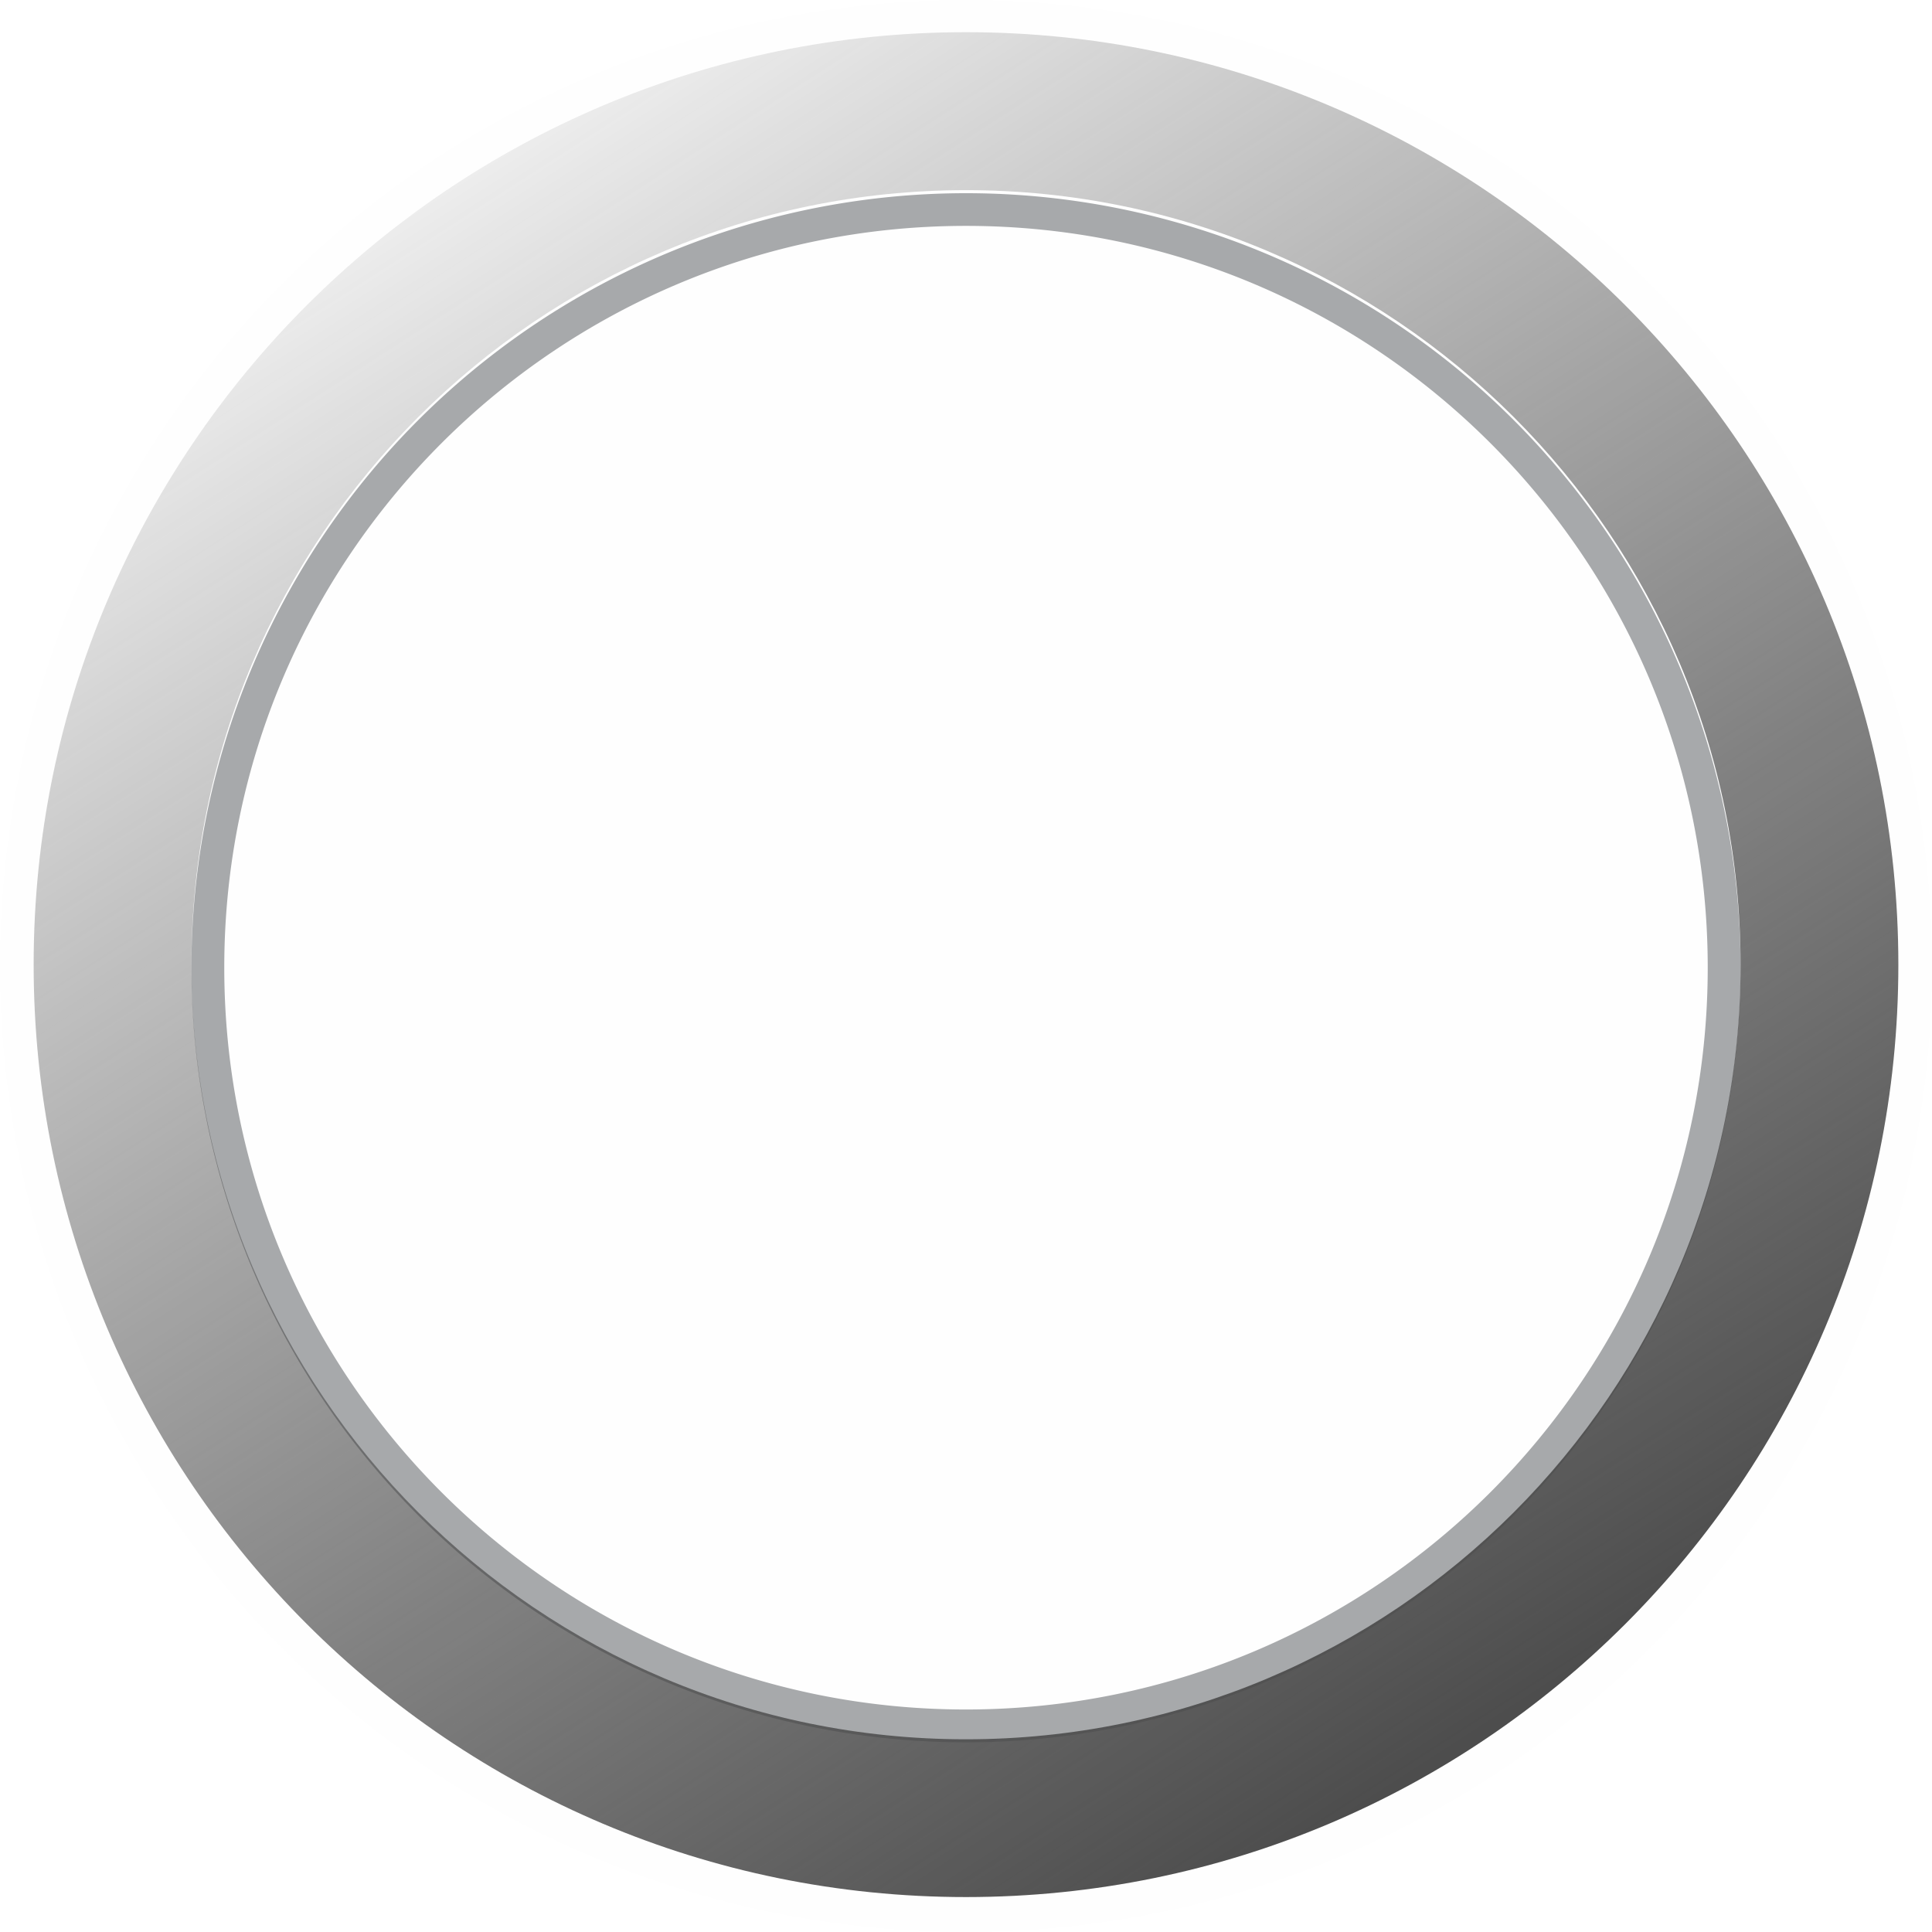 <svg width="12mm" height="12mm" version="1.1" viewBox="0 0 12 12" xmlns="http://www.w3.org/2000/svg" xmlns:xlink="http://www.w3.org/1999/xlink">
 <defs>
  <linearGradient id="linearGradient5529" x1="533.1" x2="509.7" y1="191.4" y2="155.1" gradientTransform="matrix(.292 0 0 .292 -147 240.2)" gradientUnits="userSpaceOnUse">
   <stop stop-color="#4d4d4d" offset="0"/>
   <stop stop-color="#333" stop-opacity="0" offset="1"/>
  </linearGradient>
 </defs>
 <g transform="translate(0,-285)">
  <path d="m6 286.2a4.811 4.811 0 0 0-4.811 4.811 4.811 4.811 0 0 0 4.811 4.811 4.811 4.811 0 0 0 4.811-4.811 4.811 4.811 0 0 0-4.811-4.811zm0 0.203c2.544 1.2e-4 4.607 2.063 4.607 4.607 1.41e-4 2.545-2.062 4.607-4.607 4.608-2.545-1.1e-4 -4.607-2.063-4.607-4.608 1.01e-4 -2.544 2.063-4.607 4.607-4.607z" fill="#a8aaac" style="paint-order:markers stroke fill"/>
  <path d="m6 285.2c-3.198 1.4e-4 -5.791 2.593-5.791 5.791-1.839e-4 3.199 2.593 5.792 5.791 5.792 3.199-1.3e-4 5.792-2.593 5.791-5.792-1.35e-4 -3.198-2.593-5.791-5.791-5.791zm0 0.981c2.657-6e-5 4.811 2.154 4.811 4.811 6.4e-5 2.657-2.154 4.811-4.811 4.811-2.657 7e-5 -4.811-2.154-4.811-4.811-6.4e-5 -2.657 2.154-4.811 4.811-4.811z" fill="url(#linearGradient5529)" style="paint-order:markers stroke fill"/>
  <circle transform="scale(1,-1)" cx="6" cy="-291" r="6" fill-opacity=".004" stroke-width=".644" style="paint-order:stroke fill markers"/>
 </g>
</svg>
